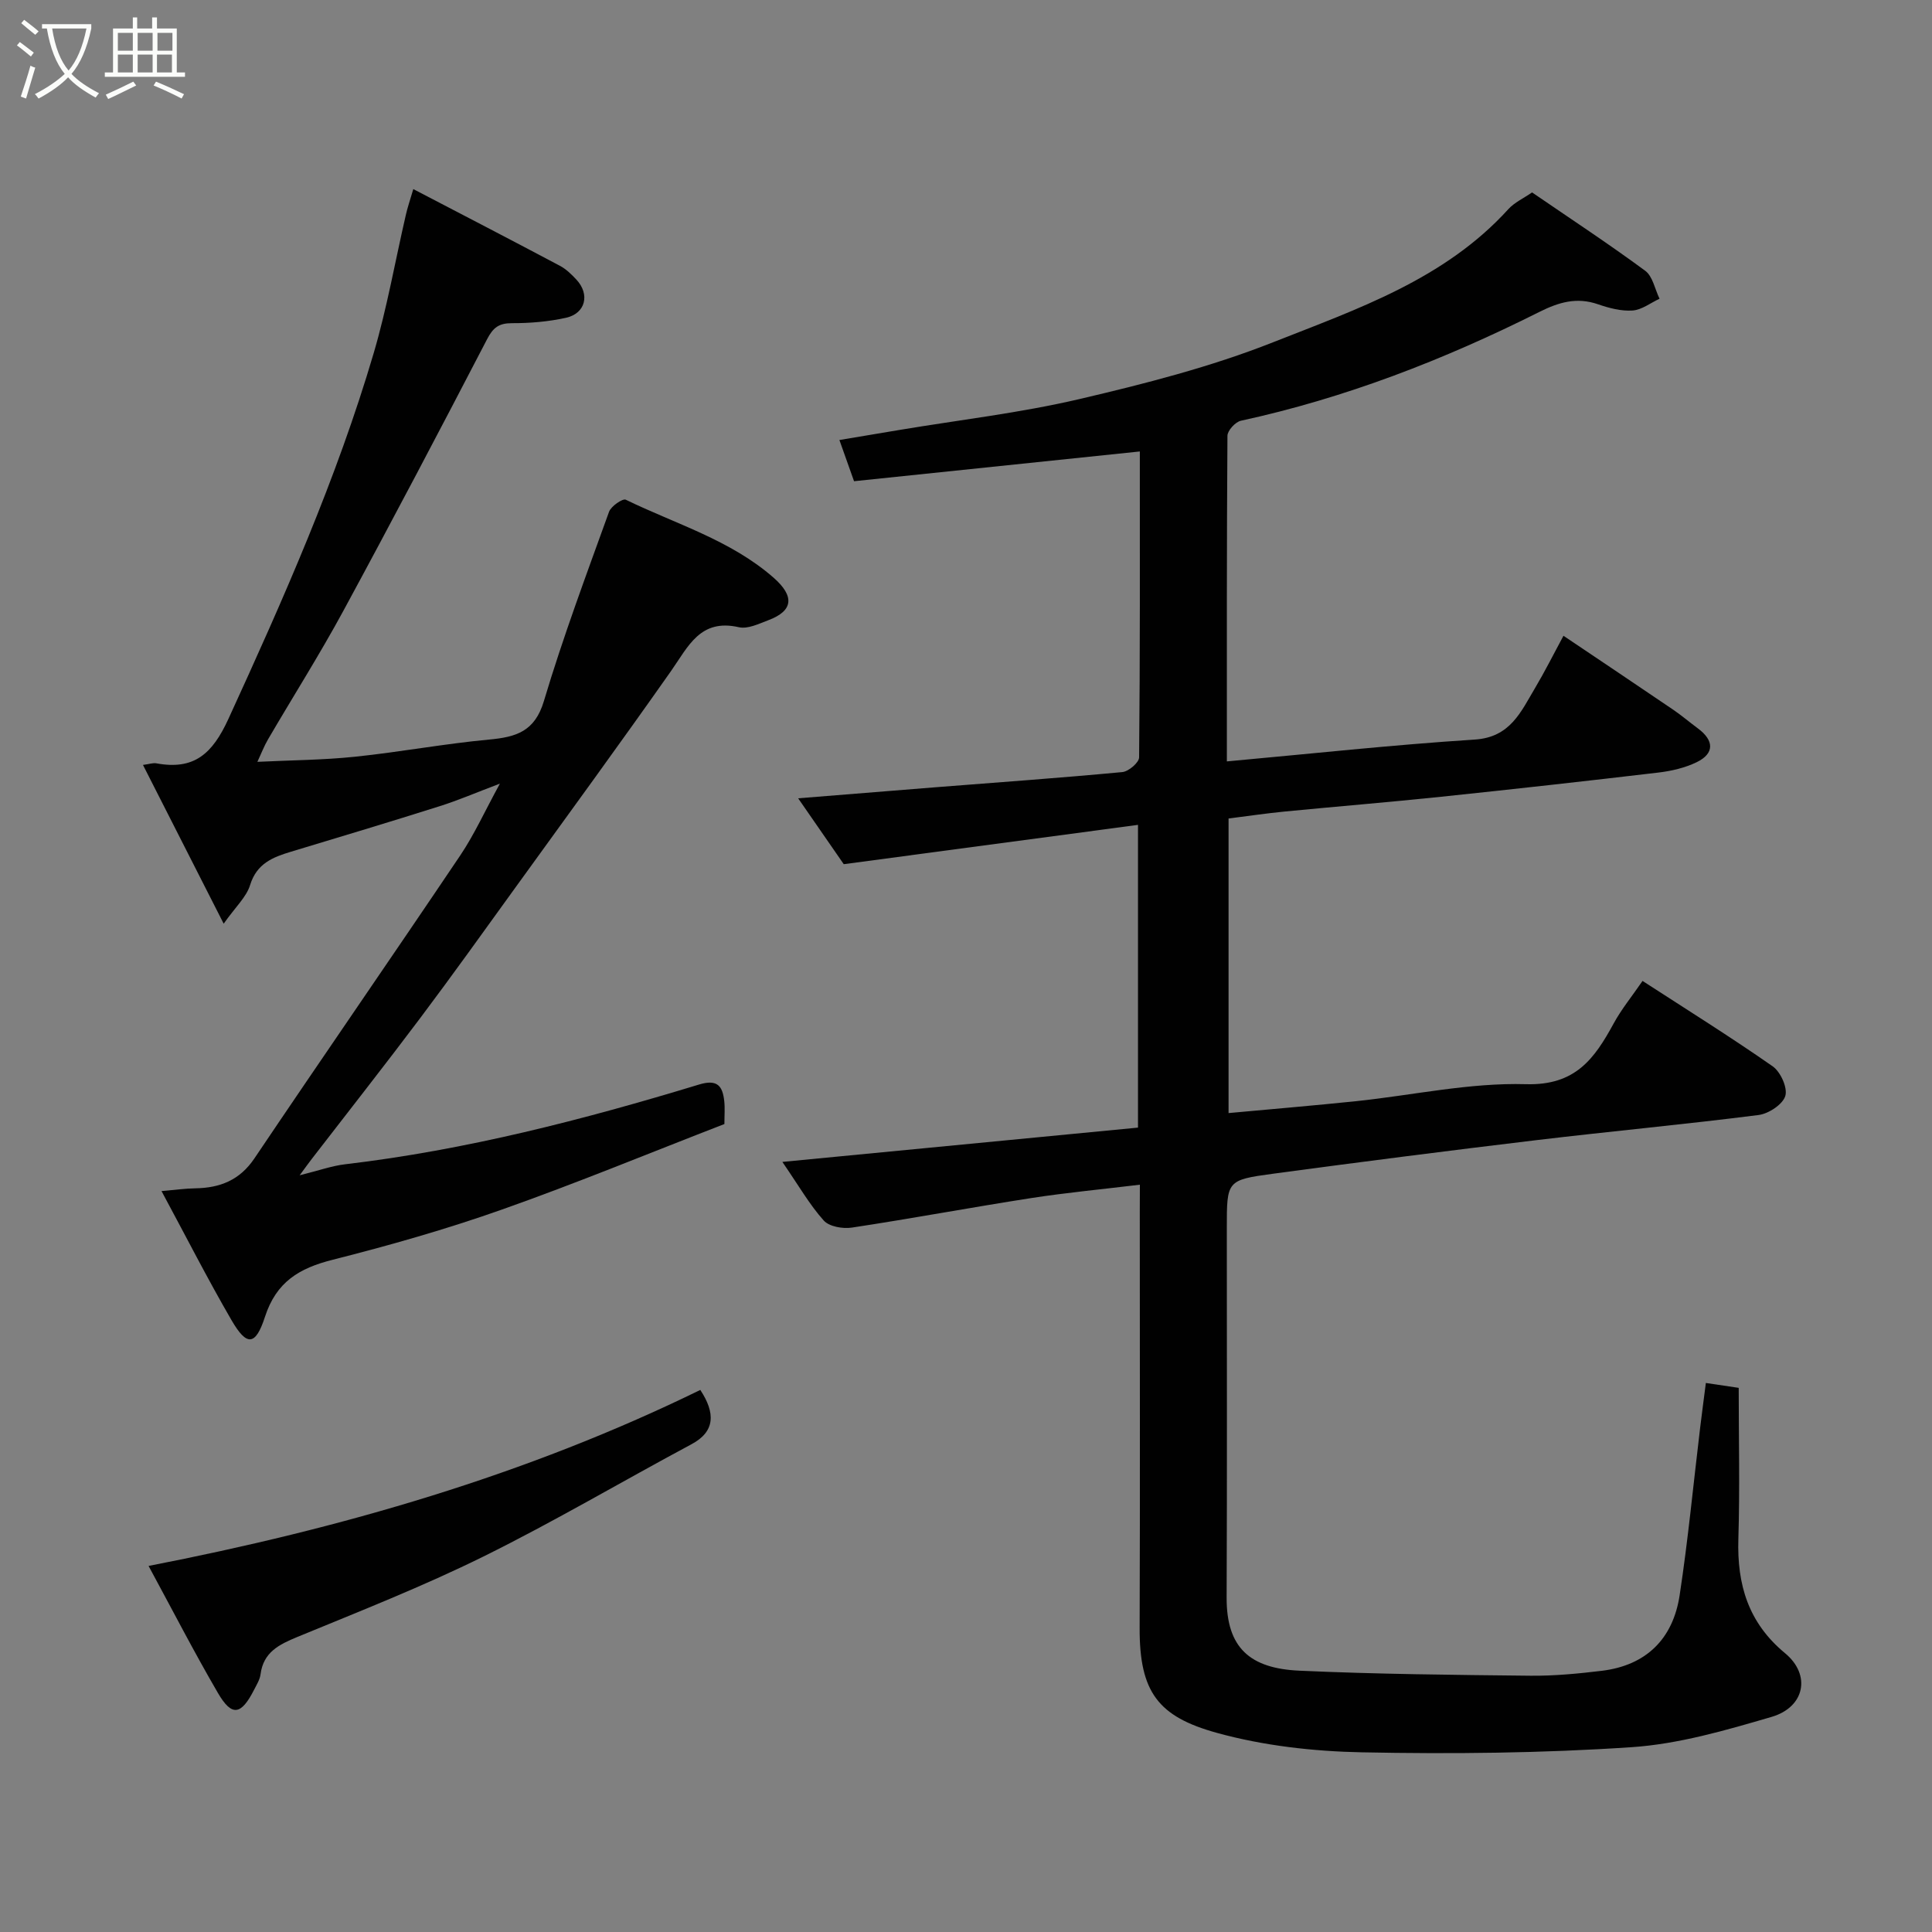 <svg enable-background="new 0 0 400 400" viewBox="0 0 400 400" xmlns="http://www.w3.org/2000/svg"><rect x="0" y="0" width="400" height="400" fill="#808080" stroke="none"/><path d="m6.4 11.7c-1-.8-1.9-1.6-2.9-2.3l.6-.7c.9.7 1.9 1.4 2.9 2.2zm-2.1 8.3c.7-2.1 1.4-4.2 2-6.4.2.1.6.3 1 .4-.7 2.3-1.3 4.4-1.9 6.4zm3-12.8c-1.1-.9-2.1-1.7-2.9-2.4l.6-.7c1 .8 2 1.5 3 2.4zm1.4-1.3v-.9h10.2v.9c-.9 4.2-2.3 7.3-4.1 9.4 1.3 1.4 3.2 2.7 5.7 4-.2.2-.4.5-.7.9-2.5-1.4-4.4-2.7-5.7-4.2-1.4 1.5-3.5 3-6.1 4.4 0 0 0 0-.1-.1-.3-.4-.5-.7-.7-.8 2.7-1.4 4.7-2.8 6.2-4.2-1.8-2.2-3-5.3-3.7-9.4zm9.2 0h-7.1c.6 3.8 1.7 6.7 3.4 8.7 1.7-2 2.9-4.8 3.7-8.7z" fill="#fbfcfa"/><path d="m31.6 3.6h.9v2.3h4.1v9.1h1.7v.9h-16.6v-.9h1.7v-9.1h4.1v-2.3h.9v2.3h3.1v-2.3zm-4 13.3.6.8c-1.9.9-3.8 1.9-5.8 2.8-.2-.3-.3-.6-.5-.9 2-.9 3.9-1.8 5.7-2.7zm-3.2-10.1v3.7h3.1v-3.7zm0 4.5v3.7h3.1v-3.7zm4.1-4.5v3.7h3.1v-3.7zm0 4.5v3.7h3.1v-3.7zm9.1 9.1c-2.1-1.1-4.1-2-5.8-2.7l.5-.8c2.2.9 4.1 1.8 5.8 2.6zm-1.9-13.6h-3.1v3.7h3.1zm-3.2 4.5v3.7h3.1v-3.7z" fill="#fbfcfa"/><g fill="#010101"><path d="m236 245.28c-7.85.95-15.18 1.64-22.45 2.76-12.41 1.93-24.76 4.24-37.17 6.12-1.88.29-4.7-.2-5.83-1.46-2.9-3.23-5.1-7.09-8.57-12.14 25.09-2.42 49.14-4.74 73.63-7.1 0-20.33 0-41.05 0-62.68-20.11 2.69-40.22 5.37-60.92 8.14-2.72-3.93-5.94-8.58-9.44-13.64 9.7-.78 18.96-1.54 28.23-2.27 12.97-1.02 25.94-1.94 38.89-3.16 1.29-.12 3.46-1.97 3.47-3.04.21-21.14.15-42.28.15-63.34-19.91 2.07-39.44 4.11-59.17 6.16-1.07-3-1.91-5.38-3.03-8.53 4.31-.72 8.39-1.41 12.47-2.09 12.4-2.07 24.94-3.52 37.15-6.37 13.59-3.18 27.26-6.67 40.2-11.79 17.38-6.87 35.48-13.01 48.67-27.54 1.27-1.4 3.15-2.25 4.92-3.47 7.88 5.4 15.8 10.6 23.41 16.21 1.57 1.15 2.02 3.83 2.98 5.8-1.86.86-3.68 2.31-5.6 2.44-2.35.16-4.88-.51-7.16-1.3-4.39-1.51-8.08-.43-12.12 1.59-19.71 9.89-40.17 17.83-61.8 22.53-1.14.25-2.77 2.03-2.78 3.11-.16 22.47-.12 44.93-.12 67.42 17.39-1.58 34.33-3.43 51.32-4.52 7.36-.47 9.55-5.74 12.48-10.66 2-3.36 3.75-6.86 5.89-10.83 7.68 5.17 15.22 10.21 22.72 15.31 1.76 1.2 3.38 2.59 5.1 3.86 3.4 2.51 3.46 5.2-.23 7-2.43 1.18-5.24 1.83-7.94 2.15-14.98 1.77-29.98 3.44-44.99 5.01-10.79 1.13-21.6 2.01-32.39 3.06-3.76.37-7.49.92-11.61 1.44v60.99c8.79-.81 17.6-1.55 26.38-2.46 11.74-1.23 23.51-3.86 35.19-3.52 10.27.3 14.19-5.3 18.16-12.57 1.63-2.99 3.83-5.67 5.98-8.81 9.15 5.93 18.2 11.58 26.93 17.67 1.64 1.14 3.14 4.45 2.63 6.14-.53 1.76-3.45 3.68-5.53 3.95-15.29 1.95-30.65 3.37-45.96 5.2-18.21 2.18-36.4 4.51-54.58 6.96-9.59 1.29-9.56 1.46-9.56 11.25 0 25.5.07 50.99-.04 76.49-.04 10.41 4.8 14.69 15.11 15.15 15.91.72 31.86.87 47.79 1.04 4.93.05 9.89-.43 14.79-1.02 9.23-1.13 14.73-6.65 16.1-15.63 1.75-11.49 2.85-23.09 4.24-34.64.37-3.08.79-6.15 1.19-9.32 2.23.33 4.26.63 6.8 1.01 0 10.37.25 20.84-.07 31.3-.29 9.44 2.05 17.34 9.67 23.64 5.42 4.48 4.1 11.16-2.78 13.18-9.5 2.78-19.25 5.63-29.04 6.28-18.54 1.24-37.19 1.43-55.78 1.06-10.06-.2-20.38-1.36-30.04-4.03-12.14-3.35-16.04-8.42-15.99-21.72.1-28.66.03-57.33.03-85.99.02-1.82.02-3.64.02-5.78z"/><path d="m85.57 39.15c10.51 5.48 20.47 10.63 30.37 15.89 1.28.68 2.39 1.77 3.39 2.84 2.85 3.05 1.92 7-2.13 7.91-3.65.81-7.48 1.13-11.22 1.12-2.7 0-3.89.92-5.13 3.31-9.78 18.83-19.66 37.62-29.78 56.28-4.89 9.02-10.4 17.71-15.58 26.58-.82 1.4-1.4 2.94-2.2 4.65 6.94-.34 13.62-.37 20.23-1.06 9.27-.96 18.47-2.69 27.74-3.55 5.58-.52 9.46-1.65 11.35-7.98 3.95-13.23 8.8-26.19 13.49-39.19.42-1.15 2.82-2.8 3.46-2.49 10.37 5.05 21.68 8.33 30.61 16.15 4.35 3.82 4.11 6.85-1.1 8.8-1.96.74-4.26 1.87-6.09 1.45-8.02-1.84-10.49 4-14.03 9.04-10.61 15.09-21.49 29.99-32.3 44.94-6.51 9.01-12.97 18.05-19.64 26.93-7.37 9.81-14.96 19.45-22.45 29.16-.57.74-1.11 1.49-2.52 3.4 4-.99 6.67-1.96 9.42-2.28 25.02-2.95 49.29-9.22 73.31-16.52 3.77-1.14 4.84.33 5.18 3.45.16 1.47.03 2.97.03 4.74-15.43 5.97-30.61 12.25-46.07 17.71-11.48 4.06-23.25 7.41-35.07 10.4-6.89 1.74-11.63 4.56-13.98 11.8-1.97 6.08-3.79 6.1-6.92.71-4.92-8.47-9.37-17.22-14.5-26.74 2.91-.25 4.93-.54 6.97-.57 5.13-.08 9.22-1.67 12.28-6.22 14.12-20.98 28.51-41.77 42.63-62.75 2.87-4.27 5.02-9.04 8.18-14.82-4.97 1.88-8.65 3.47-12.46 4.67-10.24 3.24-20.52 6.33-30.8 9.43-3.79 1.14-7.09 2.45-8.46 6.9-.76 2.48-3.01 4.51-5.47 8-5.74-11.29-11.09-21.8-16.71-32.87 1.3-.17 2.07-.46 2.77-.33 7.81 1.43 11.59-1.93 14.93-9.22 11.35-24.77 22.39-49.62 30.09-75.78 2.75-9.35 4.43-19.01 6.63-28.52.34-1.53.86-3.02 1.55-5.37z"/><path d="m30.76 324.21c39.92-7.76 78.19-18.81 114.23-36.44 3.14 4.77 3.11 8.61-1.82 11.24-14.38 7.7-28.45 16.02-43.06 23.24-12.53 6.19-25.6 11.33-38.54 16.66-3.82 1.58-7.04 3.16-7.63 7.75-.14 1.09-.8 2.13-1.31 3.14-2.71 5.34-4.64 5.66-7.53.68-4.93-8.46-9.41-17.17-14.34-26.27z"/></g></svg>